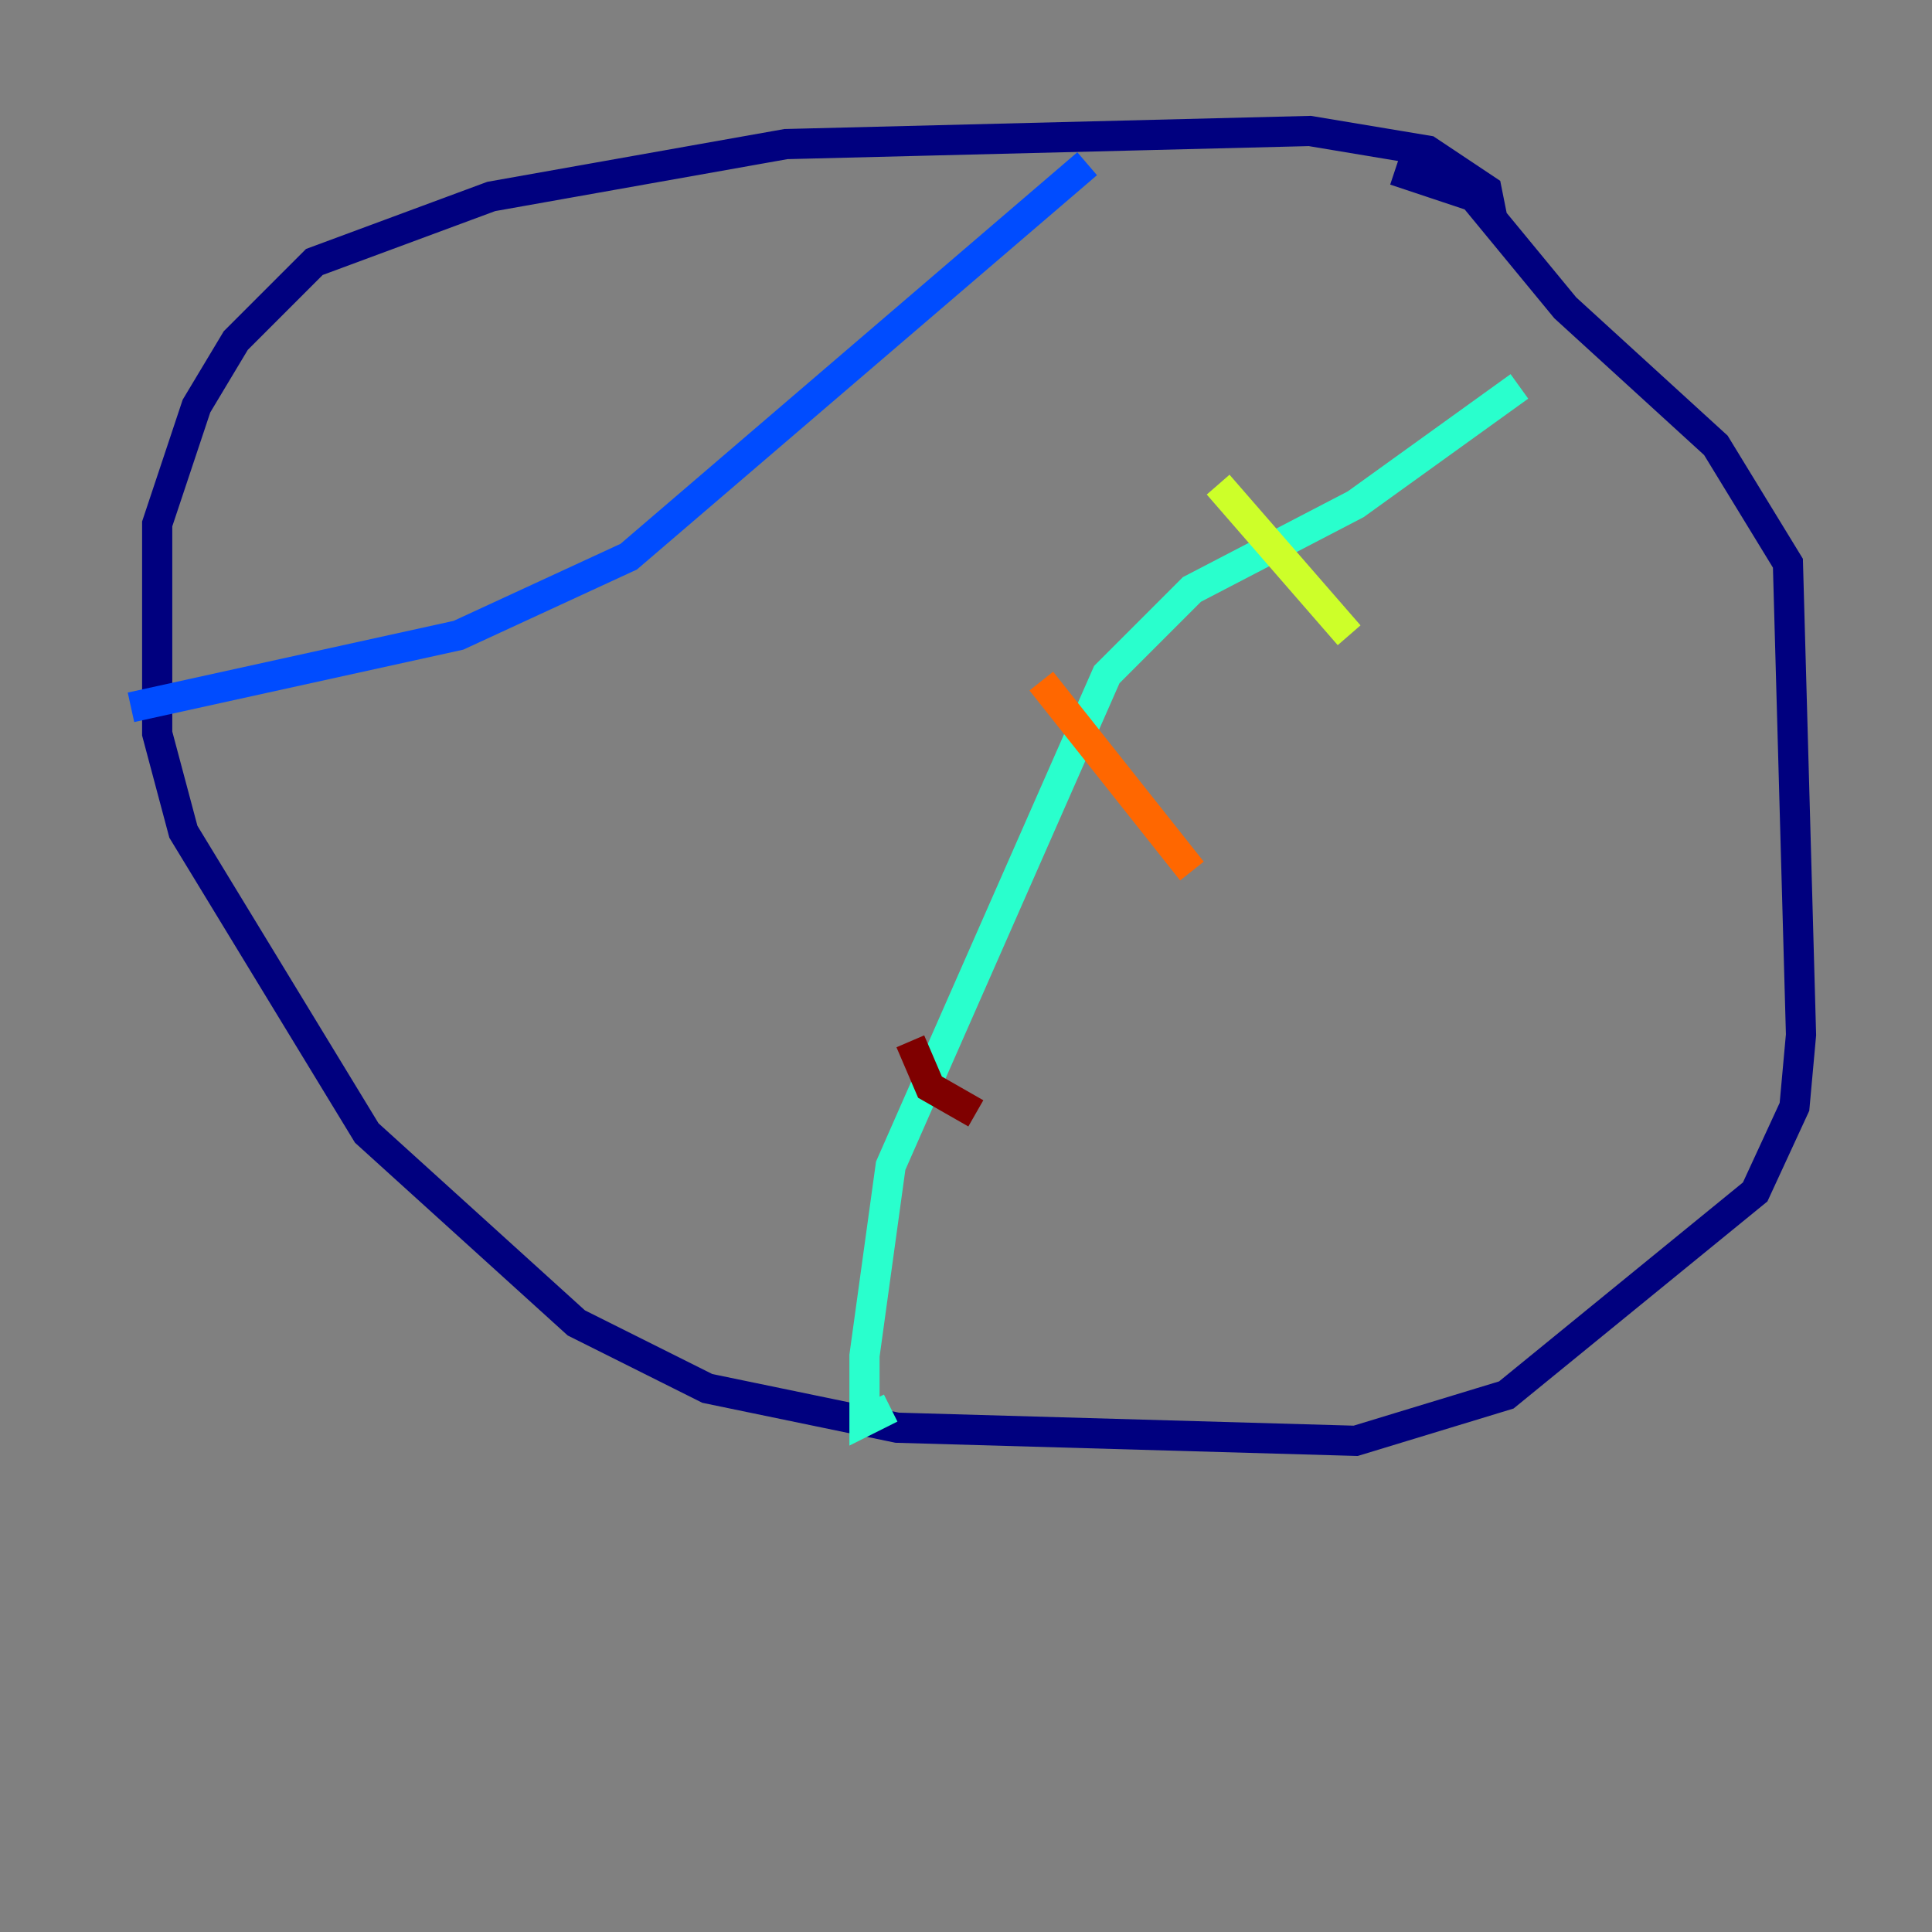 <?xml version="1.0" encoding="utf-8" ?>
<svg baseProfile="tiny" height="128" version="1.2" viewBox="0,0,128,128" width="128" xmlns="http://www.w3.org/2000/svg" xmlns:ev="http://www.w3.org/2001/xml-events" xmlns:xlink="http://www.w3.org/1999/xlink"><rect x="0" y="0" width="128" height="128" fill="#808080" stroke="none"/><defs /><polyline fill="none" points="98.929,14.752 98.495,12.583 94.59,9.98 86.78,8.678 52.068,9.546 32.542,13.017 20.827,17.356 15.62,22.563 13.017,26.902 10.414,34.712 10.414,48.597 12.149,55.105 24.298,75.064 38.183,87.647 46.861,91.986 59.444,94.59 89.817,95.458 99.797,92.42 116.285,78.969 118.888,73.329 119.322,68.556 118.454,37.315 113.681,29.505 103.702,20.393 97.627,13.017 92.42,11.281" stroke="#00007f" stroke-width="2" /><polyline fill="none" points="72.027,10.848 41.654,36.881 30.373,42.088 8.678,46.861" stroke="#004cff" stroke-width="2" /><polyline fill="none" points="100.664,25.6 89.817,33.41 78.969,39.051 73.329,44.691 59.01,77.234 57.275,89.817 57.275,94.156 59.01,93.288" stroke="#29ffcd" stroke-width="2" /><polyline fill="none" points="80.705,32.108 89.383,42.088" stroke="#cdff29" stroke-width="2" /><polyline fill="none" points="68.99,45.125 78.969,57.709" stroke="#ff6700" stroke-width="2" /><polyline fill="none" points="60.312,68.99 61.614,72.027 64.651,73.763" stroke="#7f0000" stroke-width="2" /></svg>